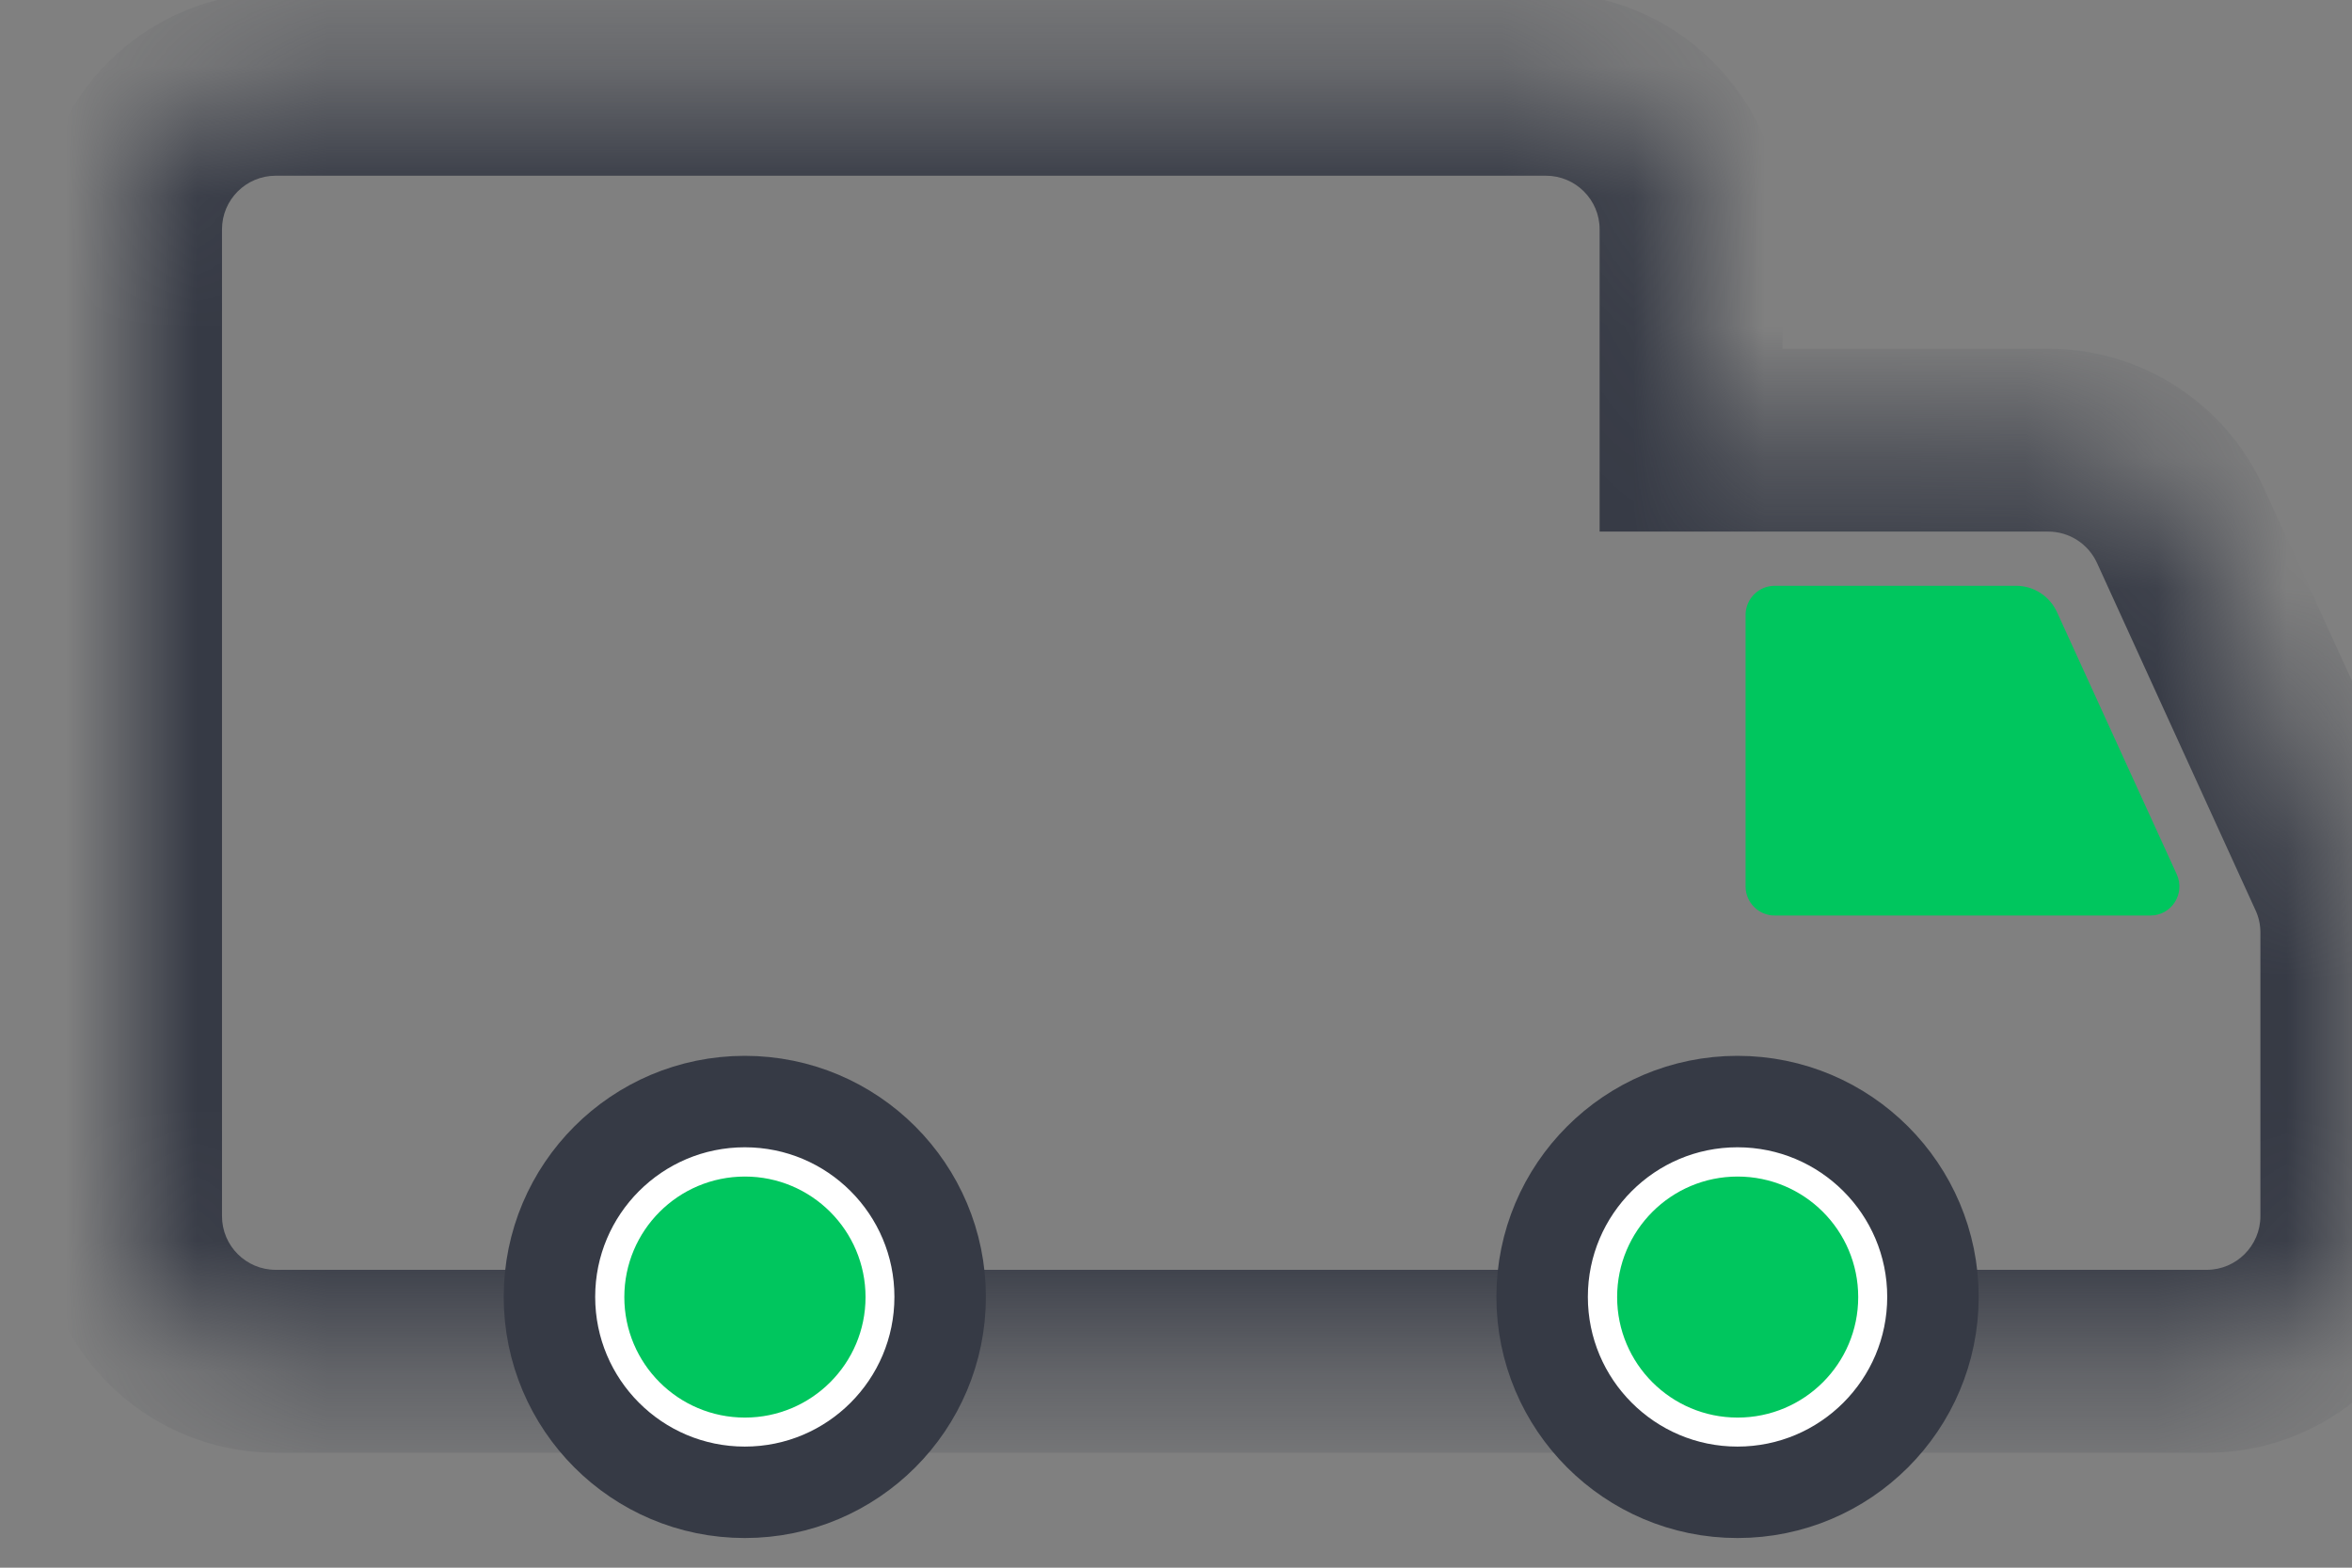 <svg width="18" height="12" viewBox="0 0 18 12" fill="none" xmlns="http://www.w3.org/2000/svg">
<rect x="0" y="0" width="18" height="12" fill="#808080" stroke="none"/>
<mask id="path-1-inside-1_4680_6791" fill="white">
<path fill-rule="evenodd" clip-rule="evenodd" d="M0.999 1.755C0.999 1.142 1.496 0.645 2.11 0.645H11.831C12.444 0.645 12.942 1.142 12.942 1.755V3.369H15.675C16.11 3.369 16.505 3.623 16.685 4.019L17.898 6.675C17.964 6.82 17.998 6.977 17.998 7.137V9.309C17.998 9.923 17.501 10.42 16.888 10.42H12.39V10.42H2.11C1.496 10.42 0.999 9.922 0.999 9.309V1.755Z"/>
</mask>
<path d="M12.942 3.369H12.242V4.069H12.942V3.369ZM16.685 4.019L16.049 4.31L16.685 4.019ZM17.898 6.675L17.261 6.966L17.261 6.966L17.898 6.675ZM12.39 10.42H11.69V11.12H12.39V10.42ZM12.39 10.42H13.09V9.72H12.39V10.42ZM2.11 -0.055C1.109 -0.055 0.299 0.755 0.299 1.755H1.699C1.699 1.529 1.883 1.345 2.11 1.345V-0.055ZM11.831 -0.055H2.11V1.345H11.831V-0.055ZM13.642 1.755C13.642 0.755 12.831 -0.055 11.831 -0.055V1.345C12.058 1.345 12.242 1.529 12.242 1.755H13.642ZM13.642 3.369V1.755H12.242V3.369H13.642ZM15.675 2.669H12.942V4.069H15.675V2.669ZM17.322 3.728C17.027 3.083 16.384 2.669 15.675 2.669V4.069C15.836 4.069 15.982 4.163 16.049 4.31L17.322 3.728ZM18.535 6.384L17.322 3.728L16.049 4.31L17.261 6.966L18.535 6.384ZM18.698 7.137C18.698 6.877 18.643 6.62 18.535 6.384L17.261 6.966C17.286 7.019 17.299 7.078 17.299 7.137H18.698ZM18.698 9.309V7.137H17.299V9.309H18.698ZM16.888 11.12C17.888 11.12 18.698 10.31 18.698 9.309H17.299C17.299 9.536 17.114 9.72 16.888 9.72V11.12ZM12.39 11.12H16.888V9.72H12.39V11.12ZM11.69 10.42V10.42H13.09V10.42H11.69ZM2.11 11.12H12.39V9.72H2.11V11.12ZM0.299 9.309C0.299 10.309 1.109 11.12 2.11 11.12V9.72C1.883 9.72 1.699 9.536 1.699 9.309H0.299ZM0.299 1.755V9.309H1.699V1.755H0.299Z" fill="#363A45" mask="url(#path-1-inside-1_4680_6791)"/>
<path d="M15.43 4.484H13.582C13.459 4.484 13.359 4.584 13.359 4.707V6.786C13.359 6.908 13.459 7.008 13.582 7.008H16.457C16.619 7.008 16.726 6.841 16.659 6.693L15.742 4.685C15.686 4.563 15.564 4.484 15.43 4.484Z" fill="#00C65E"/>
<path d="M11.802 9.927C11.802 10.753 12.472 11.423 13.297 11.423C14.123 11.423 14.793 10.753 14.793 9.927C14.793 9.102 14.123 8.432 13.297 8.432C12.472 8.432 11.802 9.102 11.802 9.927Z" fill="white" stroke="#363A45" stroke-width="0.7"/>
<path d="M13.298 10.851C12.789 10.851 12.376 10.438 12.376 9.929C12.376 9.419 12.789 9.006 13.298 9.006C13.808 9.006 14.221 9.419 14.221 9.929C14.221 10.438 13.808 10.851 13.298 10.851Z" fill="#00C65E"/>
<path d="M4.205 9.927C4.205 10.753 4.874 11.423 5.7 11.423C6.526 11.423 7.195 10.753 7.195 9.927C7.195 9.102 6.526 8.432 5.7 8.432C4.874 8.432 4.205 9.102 4.205 9.927Z" fill="white" stroke="#363A45" stroke-width="0.7"/>
<path d="M5.701 10.851C5.191 10.851 4.778 10.438 4.778 9.929C4.778 9.419 5.191 9.006 5.701 9.006C6.21 9.006 6.624 9.419 6.624 9.929C6.624 10.438 6.21 10.851 5.701 10.851Z" fill="#00C65E"/>
</svg>
